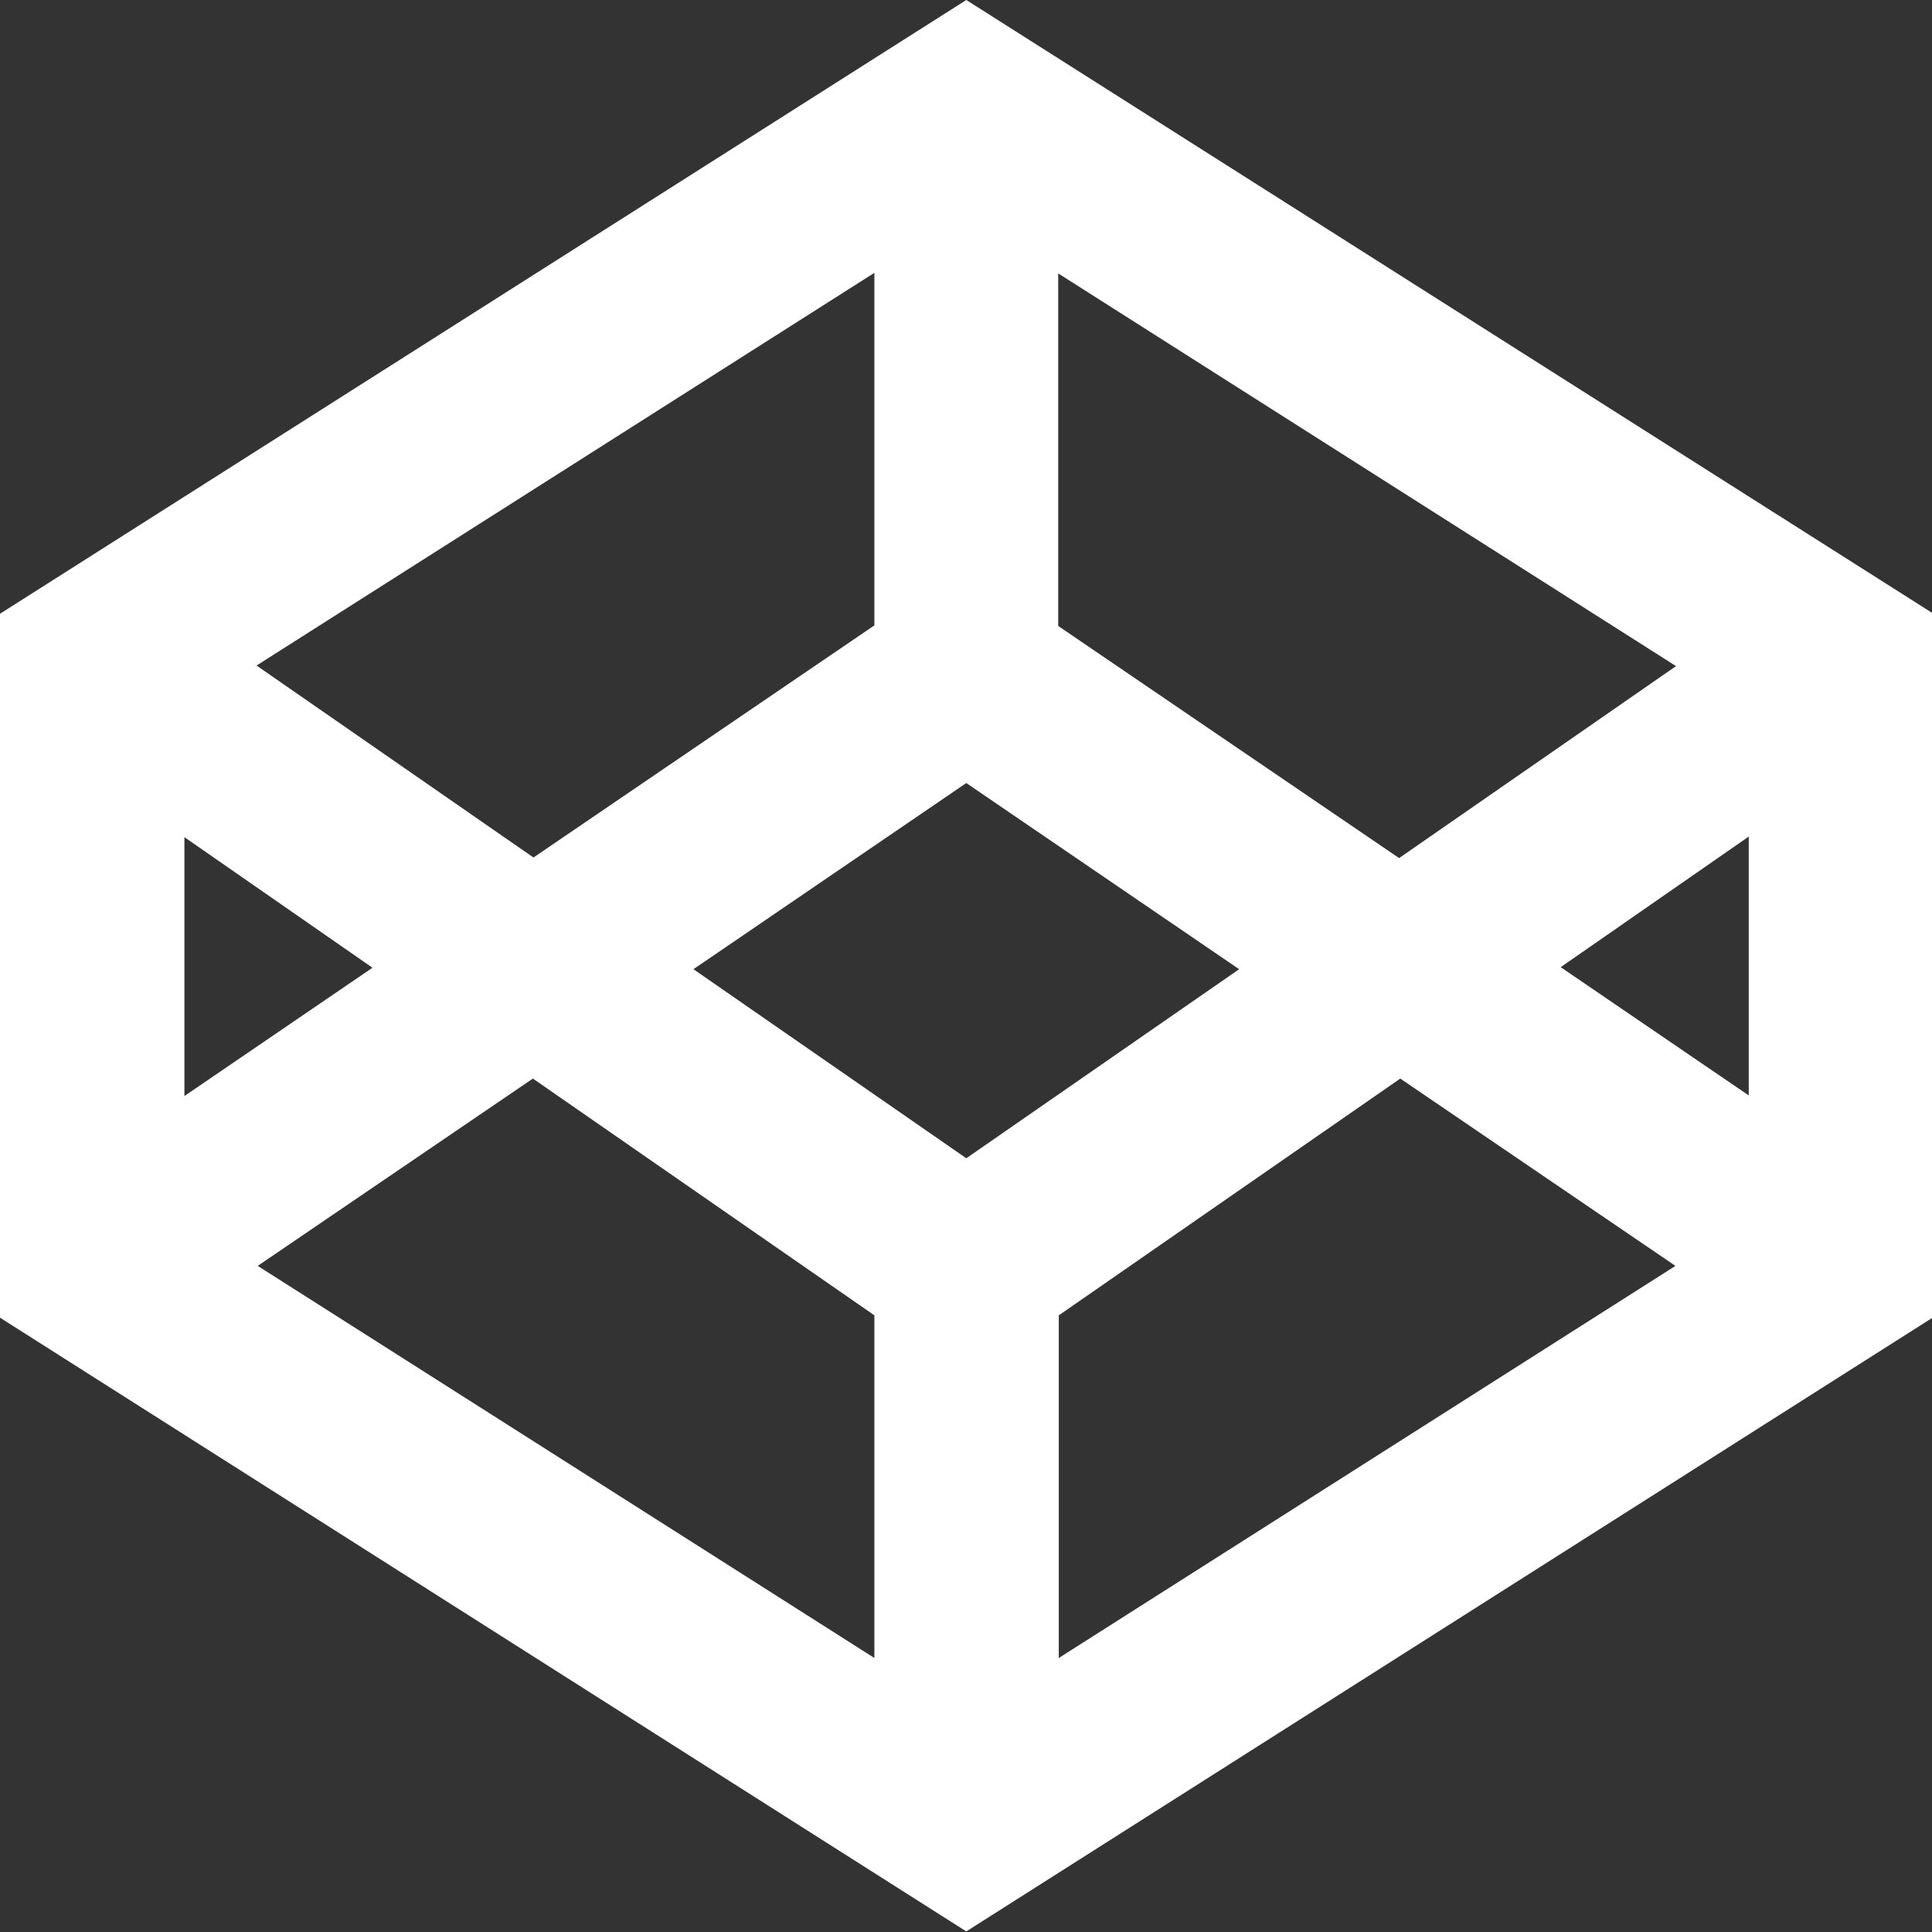 <?xml version="1.0" encoding="UTF-8"?>
<svg id="_Слой_2" data-name="Слой 2" xmlns="http://www.w3.org/2000/svg" viewBox="0 0 33.21 33.21">
  <rect x="0" y="0" width="33.21" height="33.21" fill="#333333" stroke="none"/>
  <defs>
    <style>
      .cls-1 {
        fill: #fff;
      }
    </style>
  </defs>
  <g id="_Слой_1-2" data-name="Слой 1">
    <path class="cls-1" d="m16.61,0L0,10.55v12.1l16.61,10.55,16.61-10.55v-12.11L16.61,0Zm0,19.91l-4.69-3.25,4.69-3.2,4.69,3.2-4.69,3.25Zm1.58-9.16v-6.05l10.62,6.75-4.76,3.3-5.86-3.99Zm-3.16,0l-5.86,3.99-4.76-3.3,10.62-6.75v6.05Zm-8.62,5.88l-3.24,2.21v-4.45l3.24,2.25Zm2.75,1.91l5.87,4.07v5.89l-10.6-6.74,4.73-3.22Zm9.04,4.07l5.87-4.07,4.73,3.22-10.6,6.74v-5.89Zm8.62-5.98l3.24-2.25v4.45l-3.24-2.21Z"/>
  </g>
</svg>